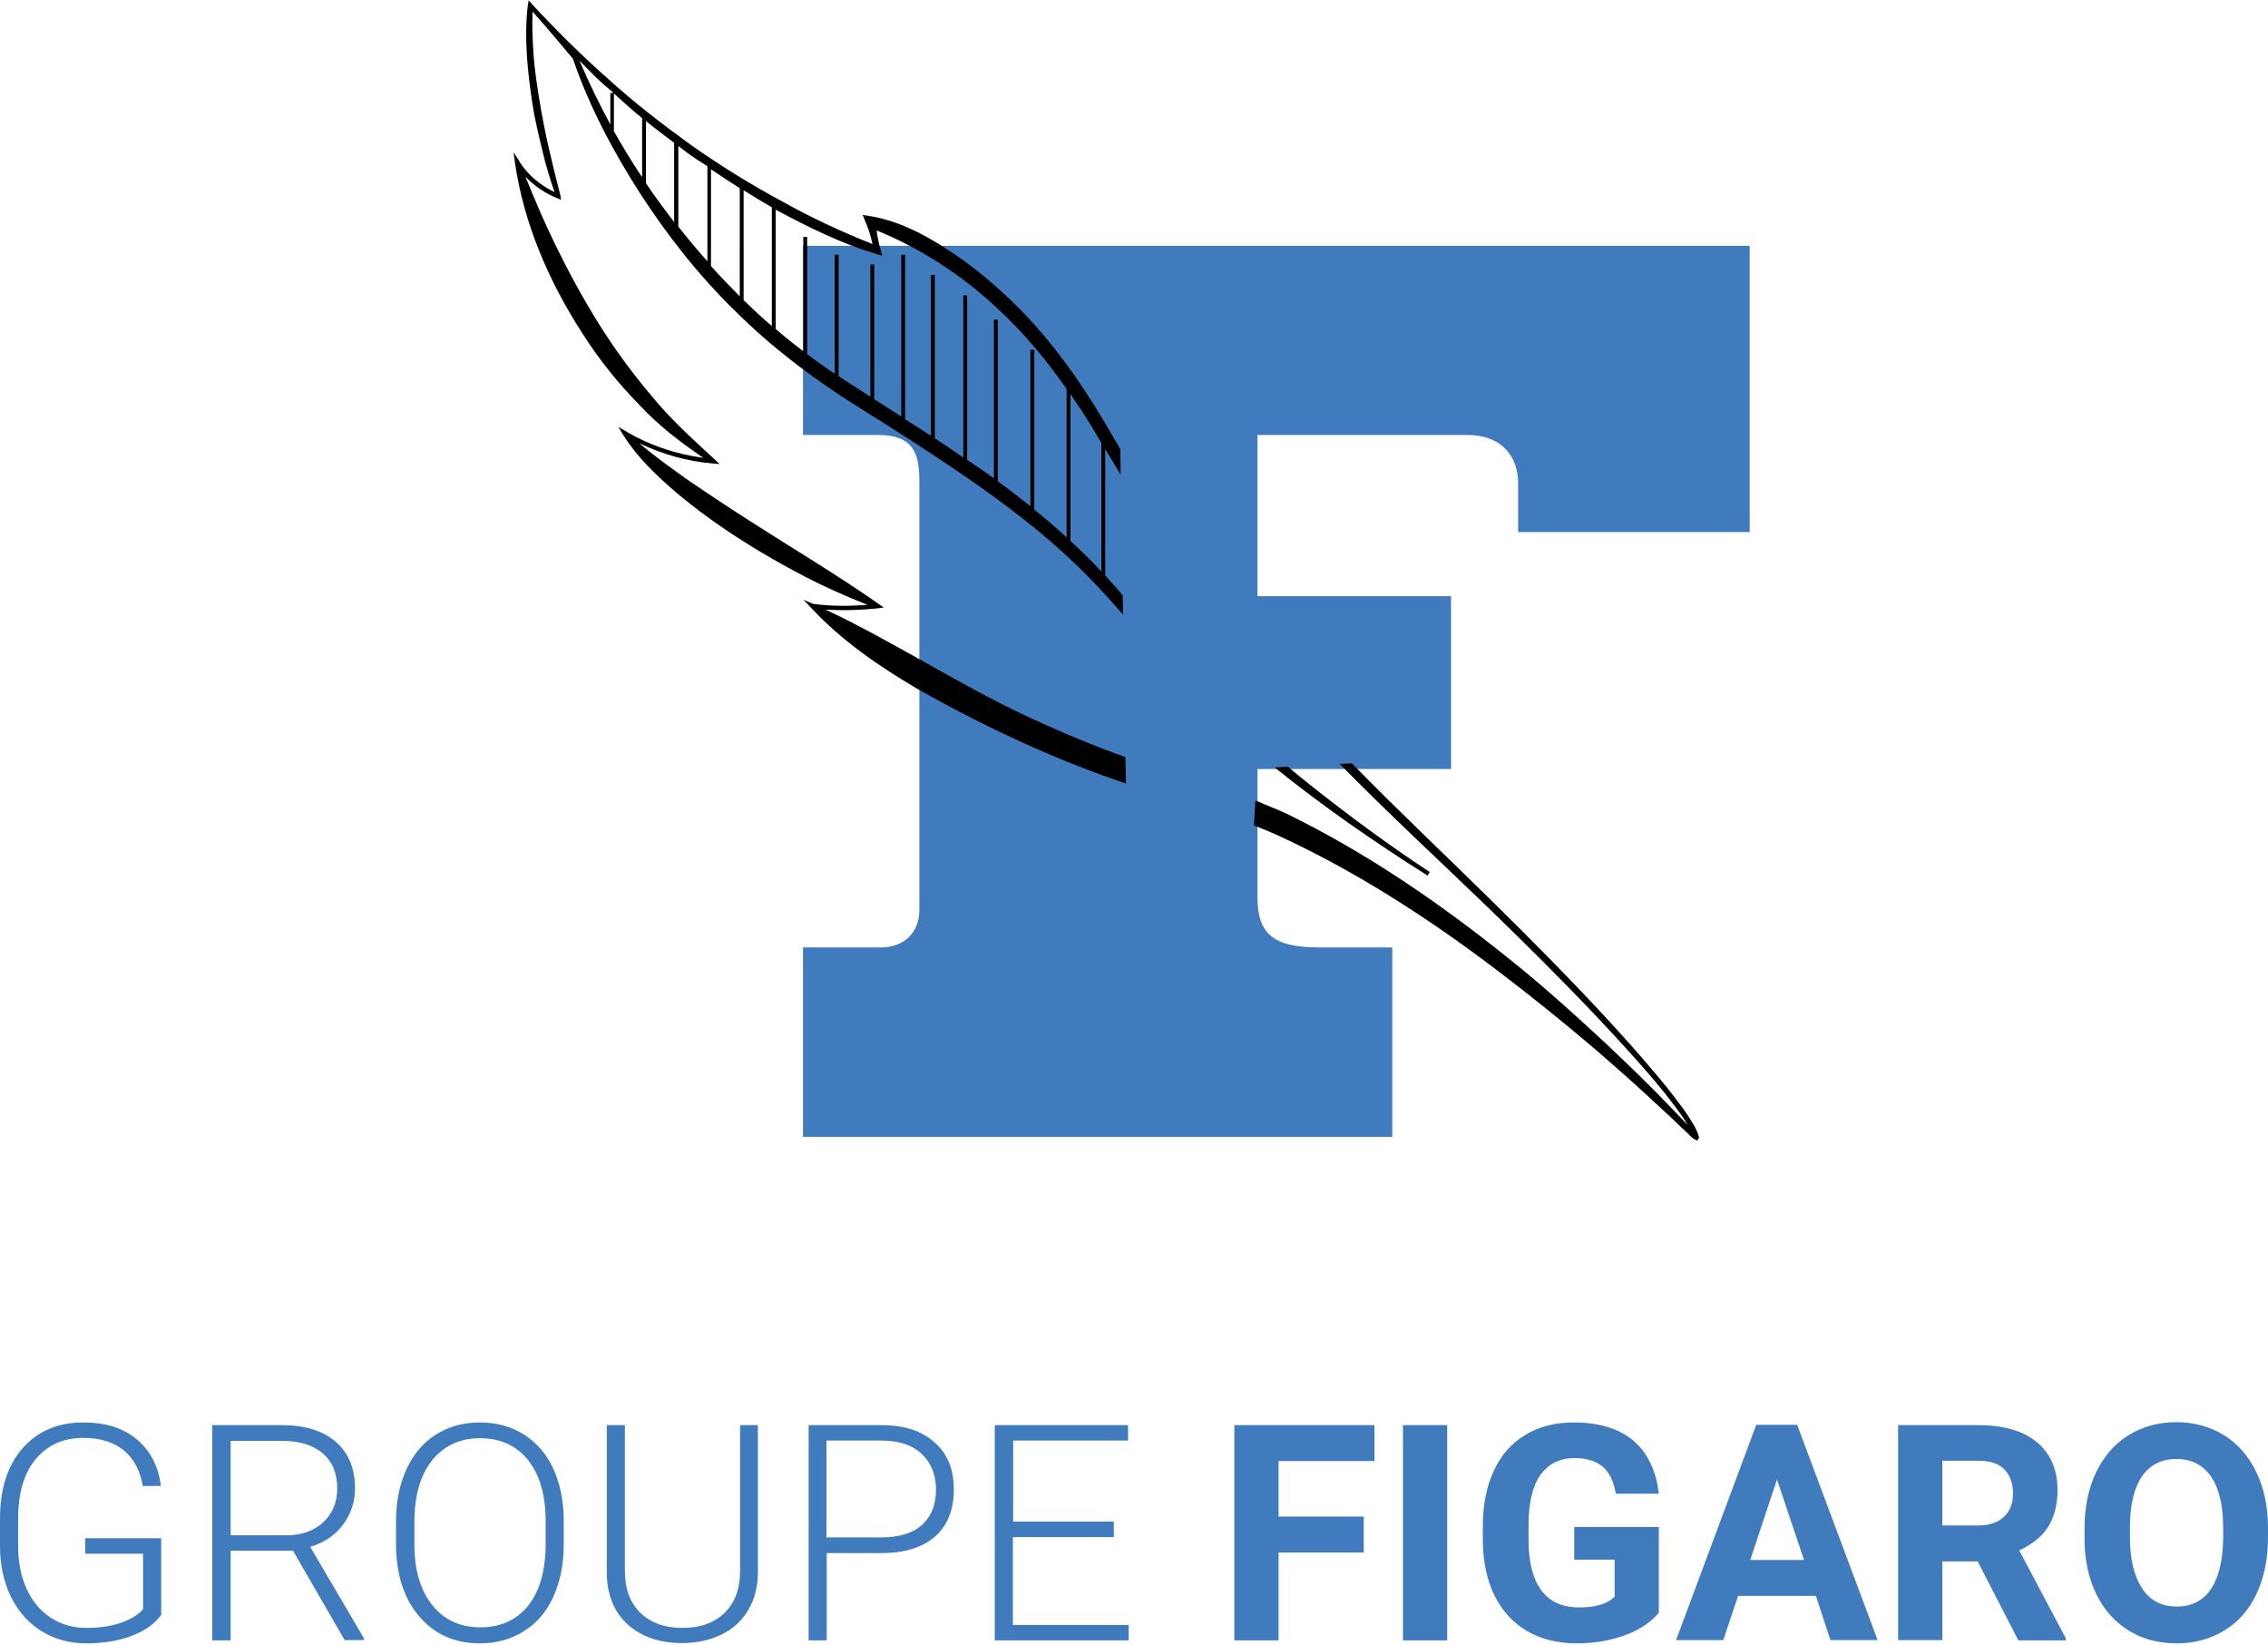 <?xml version="1.0" encoding="UTF-8"?> <!-- Generator: Adobe Illustrator 22.0.0, SVG Export Plug-In . SVG Version: 6.00 Build 0) --> <svg xmlns="http://www.w3.org/2000/svg" xmlns:xlink="http://www.w3.org/1999/xlink" id="Layer_1" x="0px" y="0px" viewBox="0 0 764 554" style="enable-background:new 0 0 764 554;" xml:space="preserve"> <style type="text/css"> .st0{fill:#407BBD;} </style> <title>groupe-figaro</title> <desc>Created with Sketch.</desc> <g id="Page-1"> <g id="Group-2" transform="translate(-93, 0)"> <g id="groupe-figaro" transform="translate(93, 0)"> <g id="Group-3" transform="translate(270, 82)"> <path id="Fill-1" class="st0" d="M0.5,0.8h318.9v96.4h-78V80.7c0-8.7-5.3-16.2-17.2-16.2h-70.6v54.3h65.2v58.2h-65.2v43.3 c0,12,5.1,16.8,20.7,16.8H199v63.8H0.5v-63.8h26.3c7.6,0,12.9-4.9,12.9-12.6V80.3c0-9.1-1.6-15.8-14-15.8H0.5V0.8z"></path> </g> <g id="Group-11" transform="translate(172, 0)"> <path id="Fill-4" d="M308.9,294.9l0.7-1.2c-14-9.2-27.5-19.2-40.6-29.6c-2.4-1.9-4.8-3.9-7.2-5.9l-4.4,0.3 C273.8,271.7,291.1,283.7,308.9,294.9"></path> <g id="Group-8"> <path id="Fill-6" d="M31.3,28.4c1.1,1,2.3,1.9,3.4,2.9h-1.1v10.6c-3.8-7-7.3-14.2-10.4-21.5C25.8,23.1,28.5,25.9,31.3,28.4 L31.3,28.4z M34.8,31.5c3.1,2.8,6.2,5.6,9.5,8.3v19.9c-3.4-5.1-6.5-10.2-9.5-15.5V31.5z M45.6,40.8c3.1,2.5,6.3,4.9,9.5,7.3 v26.7c-3.3-4.3-6.5-8.6-9.5-13.1V40.8z M56.4,49.1c1,0.7,1.9,1.5,2.9,2.2c2.3,1.7,4.6,3.2,7,4.7v32c-3.4-3.8-6.7-7.7-9.8-11.7 V49.1z M67.5,57c3.2,2.2,6.4,4.3,9.7,6.4v36.4c-3.3-3.3-6.6-6.7-9.7-10.2V57z M78.5,64.1c3.1,1.9,6.3,3.9,9.5,5.7v40 c-3.2-2.7-6.3-5.6-9.3-8.5c-0.1-0.1-0.1-0.1-0.2-0.2V64.1z M89.3,70.6c0.2,0.1,0.3,0.2,0.5,0.3c10.7,5.7,21.5,11.1,33.3,14.6 l2.1,0.6l-0.6-2.1l0,0c-0.6-2.1-1-4.2-1.3-6.4c14.7,6,28.7,15,40.6,26.2c8.8,8.1,16.5,17.3,23.4,27.2v50 c-3.5-3.2-7.2-6.4-10.9-9.4v-53.8h-1.3v52.7c-3.6-2.9-7.2-5.7-11-8.4v-54.4h-1.3v53.4c-0.8-0.6-1.7-1.2-2.5-1.8 c-2.1-1.5-4.3-2.9-6.5-4.4V99.5h-1.3v54.6c-3.2-2.2-6.4-4.4-9.6-6.5v-55h-1.3v54.2c-2.9-1.9-5.8-3.8-8.7-5.6V85.8h-1.3v54.5 c-3-2-6.1-3.9-9.1-5.8V89.1h-1.3v44.5c-1-0.7-2.1-1.3-3.1-2c-2.6-1.6-5.1-3.3-7.6-4.9V85.8h-1.3v40.1c-3.2-2.1-6.3-4.4-9.3-6.6 V79.8h-1.3v38.5c-3.2-2.4-6.3-4.9-9.3-7.5V70.6z M188.6,132.7c2.6,3.8,5.1,7.6,7.5,11.6c1,1.6,1.9,3.2,2.9,4.9v43.3 c0,0,0,0,0,0c-3.3-3.6-6.8-7-10.4-10.3V132.7z M207.1,255c-9.3-3.3-18.5-7.1-27.6-11.2c-25.3-11.1-48.1-26.5-73.4-38.5 c5.8,0.4,11.7,0.2,17.5-0.4l2.1-0.3l-1.9-1.3l-0.1-0.1c-14.2-9.9-28.9-18.6-43.2-27.8c-7.2-4.6-14.3-9.3-21.3-14.1 c-5.3-3.8-10.8-7.7-15.8-12c7.7,3.7,16.1,6.1,24.7,6.8l2.3,0.2l-1.8-1.7l-0.1-0.1c-7.5-6.9-15-13.7-21.3-21.5 c-6.5-7.7-12.4-15.8-17.7-24.3c-5.3-8.5-10.1-17.4-14.5-26.4c-3.6-7.4-6.9-15.1-10-22.8c3,3.1,6.6,5.6,10.6,7.2l1.4,0.6 L16.8,66l0-0.1c-2.7-10.5-5.3-21-7-31.7c-0.9-5.3-1.7-10.7-2.1-16.1C7.4,13.4,7.2,8.6,7.4,3.9C12.2,9.2,21,19.8,21,19.8 c5.5,16.1,13.5,31.1,22.6,45.3c9.2,14.2,19.7,27.6,31.9,39.5c12,12,25.7,22.4,39.9,31.4c14.2,8.9,28.4,17.9,42.1,27.5 c13.6,9.6,26.7,19.9,38.3,32c3.6,3.7,7.1,7.6,10.5,11.5l-0.1-6.5c-1.9-2.2-3.9-4.5-5.9-6.7v-42.6c1.7,2.9,3.5,5.8,5.2,8.7 l-0.1-8.6c-1.8-3.1-3.7-6.3-5.5-9.4c-9-15.1-19.5-29.7-32.5-41.8c-6.4-6.1-13.4-11.7-20.9-16.5c-7.5-4.8-15.5-9-24.7-10.7l0,0 l-3.2-0.5l1.1,2.7c1,2.3,1.7,4.7,2.2,7.1c-10.3-4.1-20.5-8.8-30.3-14.3C81,62.2,70.8,55.9,61,49c-9.7-7-19.2-14.3-28.1-22.4 c-9-7.9-17.5-16.4-25.7-25.2l0,0L6.1,0.1L5.8,1.8c-1.3,11-0.1,22,1.5,32.8c0.8,5.4,2.1,10.7,3.4,16.1c1.1,4.7,2.5,9.4,4.1,14 C10,62.4,5.8,58.9,3,54.5l0-0.1l-2-3.1L1.5,55c3,20.5,11.5,40,22.7,57.3c5.6,8.8,12.1,16.9,19.4,24.3 c6.3,6.8,13.7,12.4,21.3,17.6c-9-1.2-17.8-4.1-25.7-8.7l-0.1-0.1l-2.8-1.6l1.7,2.8c4.8,7.6,11.2,13.6,17.8,19.3 c6.7,5.6,13.7,10.7,21,15.4c7.3,4.7,14.8,9,22.5,13c6.8,3.5,13.8,6.6,20.9,9.4c-6,0.5-12.2,0.5-18.2-0.3c-0.1,0-0.1,0-0.1,0 l-3.2-1.4l2.6,2.8c10.3,11,22.5,19.4,35.2,26.9c12.8,7.3,26,14,39.5,20c10.2,4.5,20.6,8.6,31.3,12.2L207.1,255z"></path> </g> <path id="Fill-9" d="M400.3,382.9l-0.1-0.2c0-0.2-0.1-0.3-0.1-0.5l-0.3-0.8c-0.2-0.5-0.5-1-0.7-1.5c-0.5-1-1.1-1.9-1.7-2.9 c-1.2-1.9-2.4-3.7-3.8-5.4c-2.6-3.6-5.4-7-8.2-10.3c-5.6-6.7-11.5-13.2-17.5-19.7c-11.9-12.8-24.3-25.3-36.8-37.6 c-15.9-15.7-32.2-31-47.7-46.9l-4.1,0.2c16.3,16.6,33.4,32.4,50.1,48.5c12.6,12.2,25,24.5,37,37.2c6,6.4,11.9,12.8,17.6,19.4 c2.8,3.3,5.6,6.7,8.2,10.2c1.3,1.7,2.6,3.5,3.7,5.3c0.2,0.3,0.4,0.7,0.6,1l-0.2-0.2l-3.8-4l-7.7-7.9 c-5.2-5.2-10.5-10.3-15.8-15.3c-10.8-10-21.7-19.9-33.2-29c-22.9-18.4-47.4-35.2-74.1-48.3c-3.4-1.6-6.9-2.9-10.3-4.4 c-0.2-0.1-0.3-0.1-0.5-0.2l-0.5,8.4c2.7,1.1,5.3,2.1,7.9,3.3c26.2,12,50.8,27.9,74,45.5c11.6,8.8,23,18,34.1,27.5 c5.5,4.8,11,9.6,16.4,14.6l8,7.4l4,3.8l2,1.9l1,1c0.5,0.5,1.3,0.9,1.8,1.1C400.2,384,400.4,382.8,400.3,382.9"></path> </g> <path class="st0" d="M54.3,543.9c-2.1,3-5.5,5.4-10,7.1c-4.5,1.7-9.6,2.5-15.2,2.5c-5.7,0-10.7-1.4-15.1-4.1 c-4.4-2.7-7.8-6.6-10.3-11.5c-2.4-5-3.7-10.7-3.7-17.1v-9.2c0-10.1,2.5-18,7.6-23.8c5.1-5.8,11.9-8.7,20.5-8.7 c7.5,0,13.5,1.9,18,5.7s7.3,9,8.1,15.7h-6.1c-0.9-5.3-3.1-9.3-6.5-12.1c-3.4-2.7-7.9-4.1-13.5-4.1c-6.8,0-12.1,2.4-16.1,7.2 S6.1,503,6.1,511.8v8.6c0,5.5,0.9,10.4,2.8,14.6s4.6,7.5,8.1,9.8s7.5,3.5,12.1,3.5c5.3,0,9.8-0.8,13.6-2.5 c2.5-1.1,4.3-2.4,5.5-3.8v-18.7H28.7v-5.2h25.6V543.9z M98.7,522.3H77.7v30.2h-6.2V480H95c7.7,0,13.8,1.9,18.1,5.6 s6.5,9,6.5,15.7c0,4.6-1.4,8.7-4.1,12.3c-2.7,3.6-6.4,6-11,7.4l18.1,30.8v0.6h-6.5L98.7,522.3z M77.7,517.1h18.8 c5.1,0,9.3-1.5,12.4-4.4s4.7-6.7,4.7-11.3c0-5.1-1.6-9.1-4.9-11.9c-3.3-2.8-7.8-4.2-13.7-4.2H77.7V517.1z M189.9,520.2 c0,6.7-1.2,12.5-3.5,17.6s-5.6,8.9-9.9,11.6c-4.3,2.7-9.2,4.1-14.8,4.1c-8.5,0-15.3-3-20.5-9.1s-7.8-14.2-7.8-24.5v-7.5 c0-6.6,1.2-12.5,3.5-17.5s5.6-9,9.9-11.7s9.2-4.1,14.8-4.1c5.6,0,10.5,1.3,14.8,4s7.6,6.5,9.9,11.4c2.3,4.9,3.5,10.6,3.6,17.1 V520.2z M183.8,512.3c0-8.7-2-15.6-5.9-20.5c-3.9-4.9-9.4-7.4-16.2-7.4c-6.7,0-12.1,2.5-16.1,7.4c-4,5-6,11.9-6,20.8v7.6 c0,8.6,2,15.4,6,20.4c4,5,9.4,7.5,16.2,7.5c6.9,0,12.3-2.5,16.2-7.4c3.9-5,5.8-11.9,5.8-20.7V512.3z M255.3,480v49.5 c0,4.9-1.1,9.1-3.2,12.7c-2.1,3.6-5.1,6.4-9,8.3c-3.9,1.9-8.3,2.9-13.3,2.9c-7.6,0-13.7-2.1-18.3-6.2c-4.6-4.2-7-9.9-7.1-17.3 V480h6.1v49c0,6.1,1.7,10.8,5.2,14.2s8.2,5.1,14.2,5.1c6,0,10.7-1.7,14.2-5.1c3.5-3.4,5.2-8.1,5.2-14.1V480H255.3z M278.5,523 v29.5h-6.1V480H297c7.5,0,13.5,1.9,17.8,5.8c4.4,3.8,6.5,9.1,6.5,15.9c0,6.8-2.1,12.1-6.3,15.8c-4.2,3.7-10.3,5.6-18.2,5.6H278.5 z M278.5,517.8H297c5.9,0,10.5-1.4,13.6-4.2s4.7-6.8,4.7-11.8c0-5-1.6-9-4.7-12s-7.5-4.5-13.2-4.6h-19V517.8z M375.1,517.7h-33.9 v29.6h39v5.2h-45.1V480H380v5.2h-38.7v27.3h33.9V517.7z M459.4,522.9h-28.7v29.6h-14.9V480H463v12.1h-32.3v18.7h28.7V522.9z M487.5,552.5h-14.9V480h14.9V552.5z M558.7,543.3c-2.7,3.2-6.5,5.7-11.4,7.5c-4.9,1.8-10.4,2.7-16.3,2.7 c-6.3,0-11.8-1.4-16.5-4.1c-4.7-2.7-8.4-6.7-11-11.9c-2.6-5.2-3.9-11.3-4-18.4v-4.9c0-7.2,1.2-13.5,3.7-18.8 c2.4-5.3,6-9.3,10.6-12.1s10-4.2,16.2-4.2c8.6,0,15.3,2,20.2,6.1c4.8,4.1,7.7,10.1,8.6,17.9h-14.5c-0.7-4.1-2.1-7.2-4.4-9.1 c-2.3-1.9-5.4-2.9-9.4-2.9c-5.1,0-8.9,1.9-11.6,5.7c-2.7,3.8-4,9.5-4,17v4.6c0,7.6,1.4,13.3,4.3,17.2s7.1,5.8,12.7,5.8 c5.6,0,9.6-1.2,12-3.6v-12.5h-13.6v-11h28.5V543.3z M611.7,537.5h-26.2l-5,14.9h-15.9l27-72.5h13.8l27.1,72.5h-15.9L611.7,537.5z M589.6,525.4h18.1l-9.1-27.1L589.6,525.4z M666.2,525.9h-11.9v26.5h-14.9V480h26.9c8.6,0,15.2,1.9,19.8,5.7 c4.6,3.8,7,9.2,7,16.2c0,4.9-1.1,9.1-3.2,12.4c-2.1,3.3-5.4,5.9-9.7,7.9l15.7,29.6v0.7h-16L666.2,525.9z M654.3,513.8h12 c3.8,0,6.7-1,8.7-2.9c2.1-1.9,3.1-4.5,3.1-7.9c0-3.4-1-6.1-2.9-8.1c-1.9-2-4.9-2.9-8.9-2.9h-12V513.8z M764,517.9 c0,7.1-1.3,13.4-3.8,18.8c-2.5,5.4-6.1,9.5-10.8,12.4s-10.1,4.4-16.2,4.4c-6,0-11.4-1.4-16.1-4.3s-8.4-7-11-12.4 c-2.6-5.4-3.9-11.5-3.9-18.5v-3.6c0-7.1,1.3-13.4,3.9-18.8s6.2-9.6,10.9-12.5c4.7-2.9,10.1-4.4,16.1-4.4c6,0,11.4,1.5,16.1,4.4 c4.7,2.9,8.3,7.1,10.9,12.5s3.9,11.7,3.9,18.8V517.9z M748.9,514.6c0-7.6-1.4-13.4-4.1-17.3c-2.7-3.9-6.6-5.9-11.6-5.9 c-5,0-8.9,1.9-11.6,5.8c-2.7,3.9-4.1,9.6-4.1,17.1v3.5c0,7.4,1.4,13.1,4.1,17.2s6.6,6.1,11.7,6.1c5,0,8.9-2,11.5-5.9 s4-9.7,4.1-17.2V514.6z"></path> </g> </g> </g> </svg> 